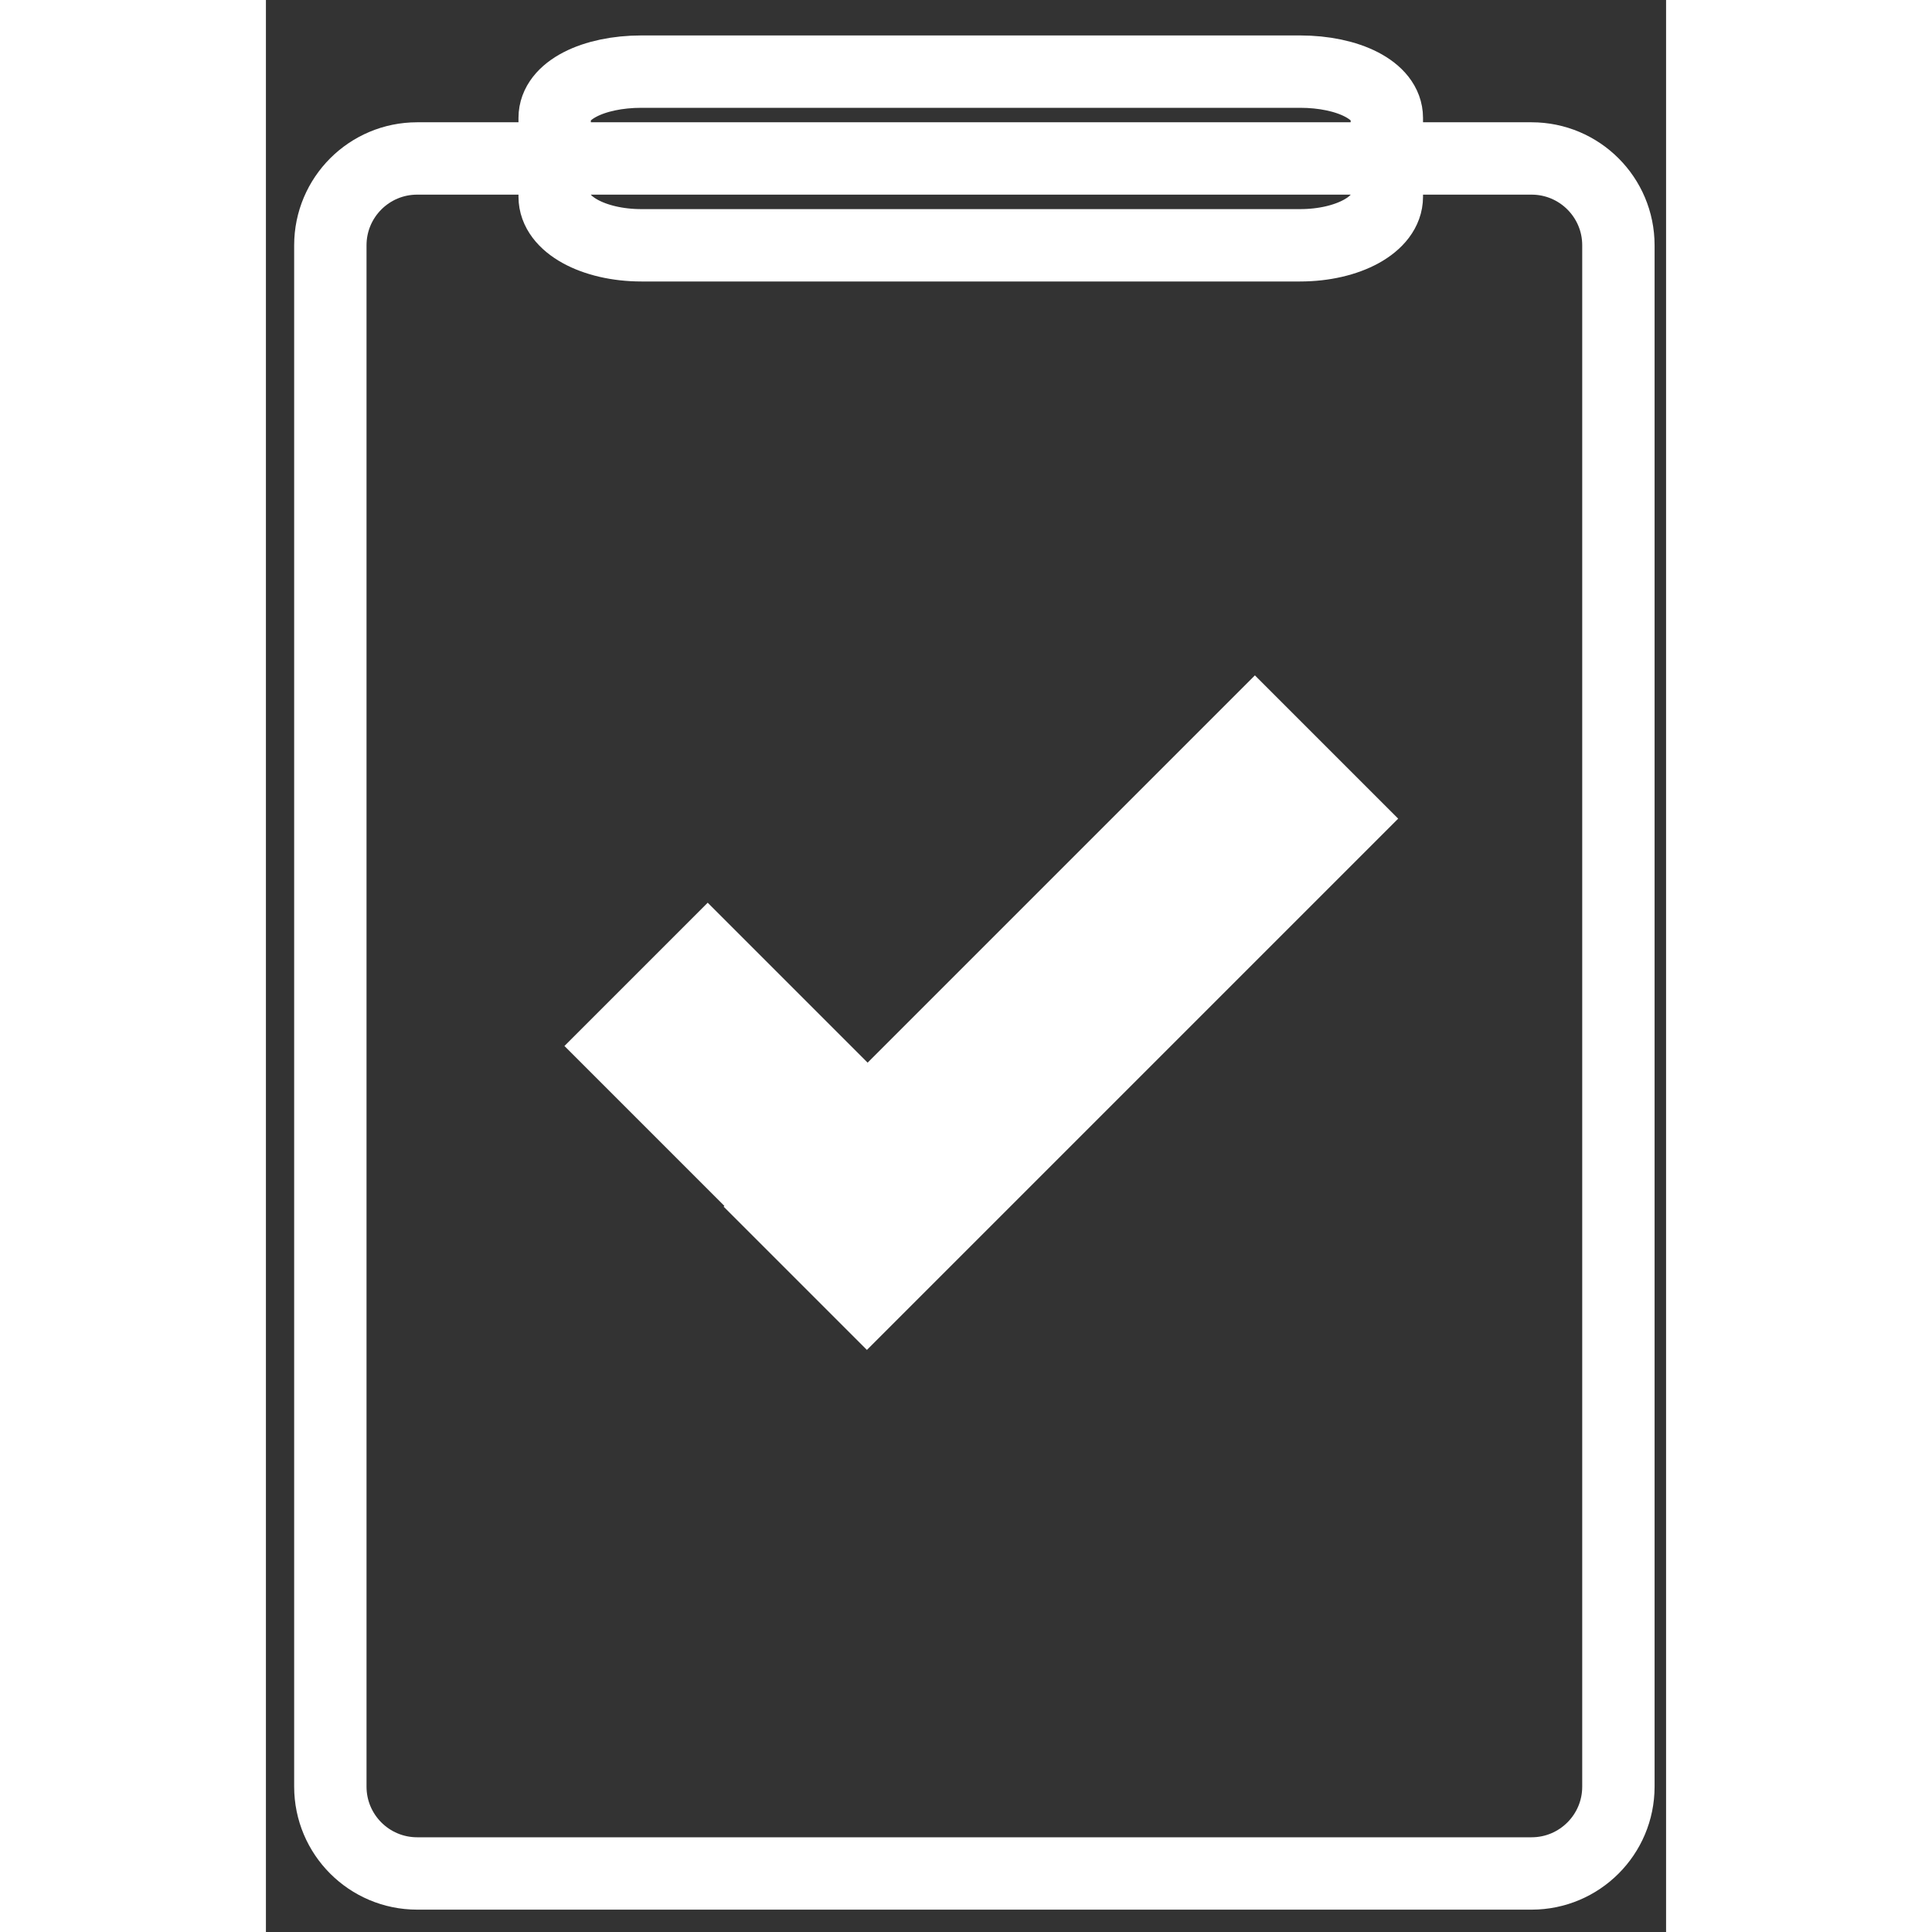 <?xml version="1.0" encoding="utf-8"?>
<!-- Generator: Adobe Illustrator 16.0.0, SVG Export Plug-In . SVG Version: 6.00 Build 0)  -->
<!DOCTYPE svg PUBLIC "-//W3C//DTD SVG 1.1//EN" "http://www.w3.org/Graphics/SVG/1.1/DTD/svg11.dtd">
<svg version="1.1" id="Layer_1" xmlns="http://www.w3.org/2000/svg" xmlns:xlink="http://www.w3.org/1999/xlink" x="0px" y="0px"
	 width="109px" height="109px" viewBox="0 0 193.49 266.987" enable-background="new 0 0 193.49 266.987"
	 xml:space="preserve">
<rect x="0" y="0" width="193.49" height="266.987" fill="#333333" stroke="none"/>
<path fill="none" stroke="#ffffff" stroke-width="10" stroke-miterlimit="10" d="M186.902,246.898c0,6.627-5.373,12-12,12h-154
	c-6.627,0-12-5.373-12-12v-213c0-6.627,5.373-12,12-12h154c6.627,0,12,5.373,12,12V246.898z"/>
<path fill="none" stroke="#ffffff" stroke-width="10" stroke-miterlimit="10" d="M154.902,27.195c0,3.803-5.373,6.703-12,6.703h-91
	c-6.627,0-12-2.9-12-6.703V16.291c0-3.803,5.373-6.393,12-6.393h91c6.627,0,12,2.589,12,6.393V27.195z"/>
<line fill="none" stroke="#ffffff" stroke-width="28" stroke-miterlimit="10" x1="51.152" y1="134.648" x2="80.902" y2="164.398"/>
<line fill="none" stroke="#ffffff" stroke-width="28" stroke-miterlimit="10" x1="73.152" y1="176.648" x2="146.569" y2="103.231"/>
<g>
</g>
<g>
</g>
<g>
</g>
<g>
</g>
<g>
</g>
<g>
</g>
<g>
</g>
<g>
</g>
<g>
</g>
<g>
</g>
<g>
</g>
<g>
</g>
<g>
</g>
<g>
</g>
<g>
</g>
</svg>
